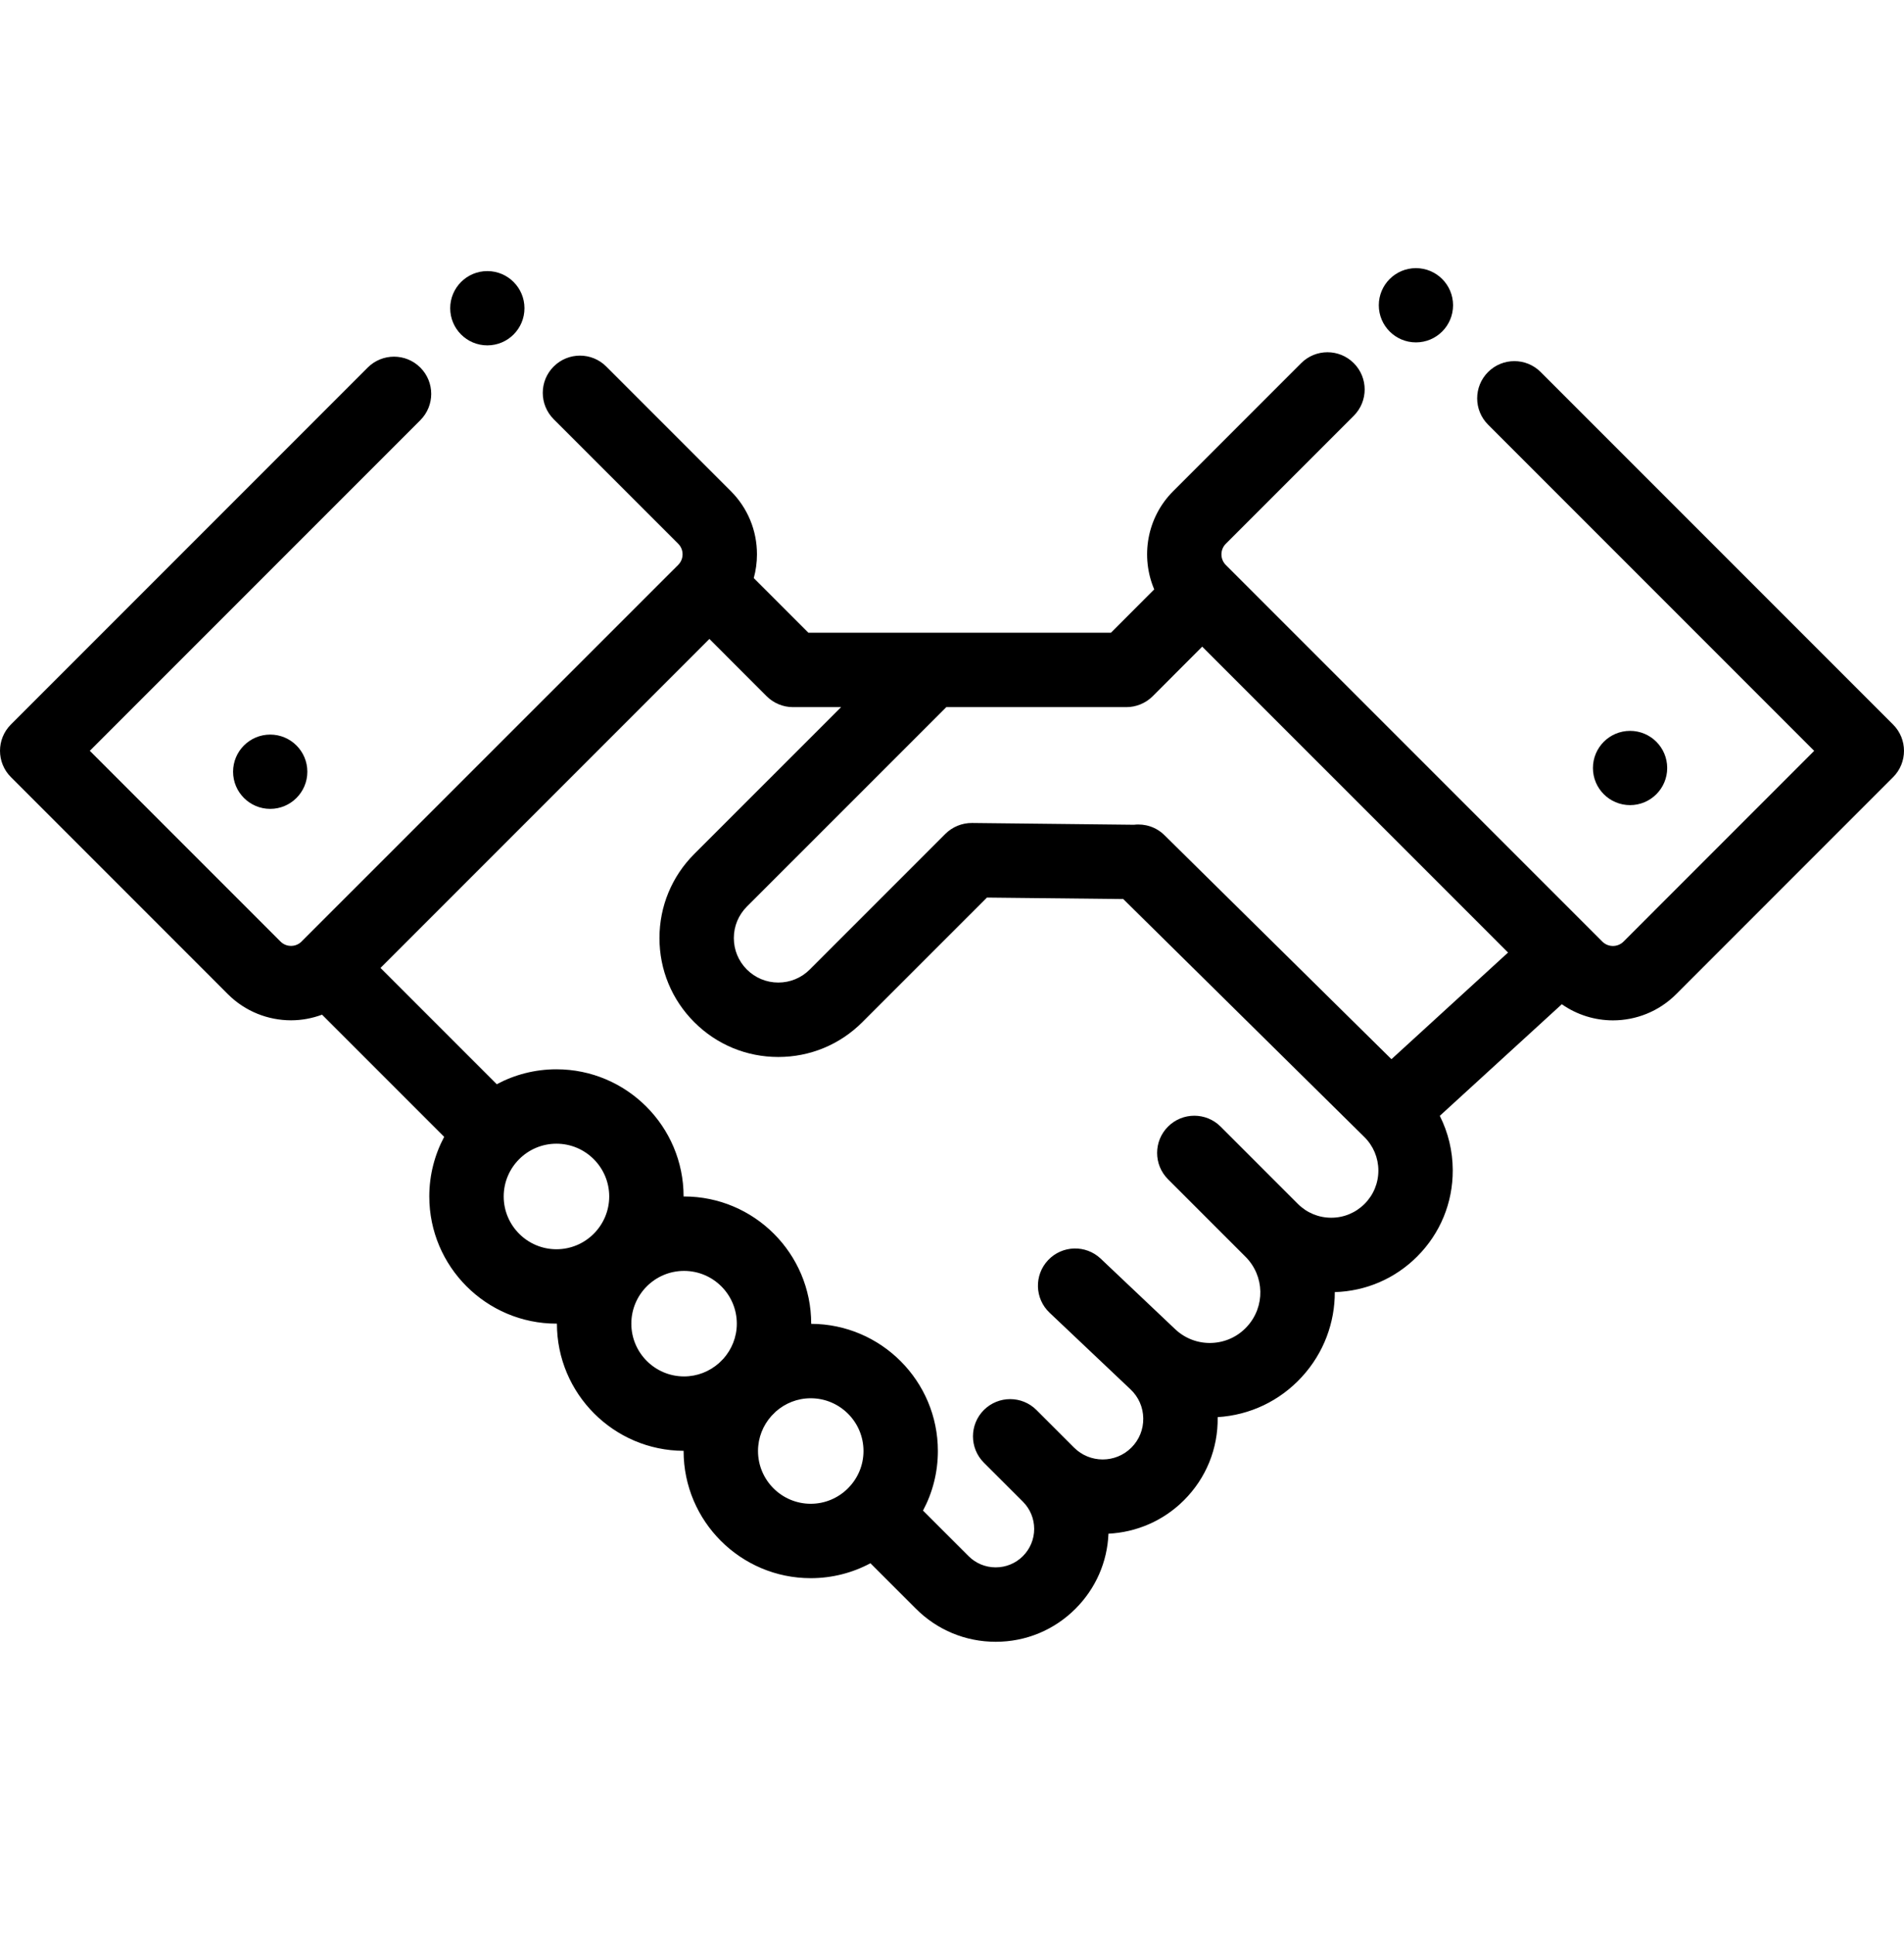 <svg width="62" height="63" viewBox="0 0 62 63" fill="none" xmlns="http://www.w3.org/2000/svg">
<g clip-path="url(#clip0)">
<path d="M61.645 23.587L50.169 12.111C49.696 11.638 48.929 11.638 48.456 12.111C47.983 12.584 47.983 13.351 48.456 13.824L59.075 24.444L52.867 30.653C52.676 30.843 52.367 30.843 52.177 30.653L39.916 18.392C39.726 18.202 39.726 17.893 39.916 17.702L44.083 13.535C44.556 13.062 44.556 12.295 44.083 11.822C43.61 11.349 42.843 11.349 42.37 11.822L38.203 15.989C37.34 16.852 37.135 18.127 37.585 19.187L36.176 20.597H30.742H30.313H26.323L24.545 18.819C24.613 18.57 24.649 18.31 24.649 18.045C24.649 17.267 24.346 16.536 23.797 15.987L19.742 11.932C19.269 11.459 18.503 11.459 18.029 11.932C17.556 12.405 17.556 13.172 18.029 13.646L22.084 17.7C22.208 17.824 22.227 17.969 22.227 18.045C22.227 18.12 22.208 18.265 22.084 18.39L21.746 18.727L9.819 30.651C9.815 30.655 9.812 30.659 9.808 30.663C9.687 30.775 9.55 30.793 9.478 30.793C9.402 30.793 9.257 30.775 9.133 30.65L2.924 24.442L13.687 13.679C14.16 13.206 14.16 12.439 13.687 11.966C13.214 11.493 12.447 11.493 11.973 11.966L0.355 23.585C-0.118 24.058 -0.118 24.825 0.355 25.298L7.42 32.364C7.988 32.931 8.733 33.215 9.478 33.215C9.82 33.215 10.162 33.152 10.487 33.032L14.464 37.009C14.155 37.589 13.979 38.249 13.979 38.95C13.979 41.233 15.837 43.09 18.12 43.09C18.125 43.09 18.13 43.09 18.135 43.09C18.135 43.09 18.135 43.09 18.135 43.09C18.135 45.368 19.984 47.222 22.26 47.23C22.26 47.232 22.26 47.234 22.26 47.236C22.26 49.519 24.117 51.376 26.4 51.376C27.102 51.376 27.764 51.2 28.344 50.89L29.825 52.37C30.519 53.065 31.442 53.447 32.424 53.447C33.405 53.447 34.328 53.065 35.022 52.37C35.679 51.713 36.057 50.851 36.095 49.928C36.991 49.883 37.873 49.52 38.555 48.838C39.276 48.117 39.665 47.159 39.651 46.14C39.651 46.137 39.651 46.135 39.651 46.133C40.705 46.068 41.674 45.606 42.391 44.825C43.112 44.04 43.468 43.05 43.465 42.063C44.479 42.033 45.427 41.625 46.147 40.905C46.898 40.154 47.31 39.156 47.306 38.093C47.304 37.468 47.157 36.867 46.884 36.325L50.857 32.692C51.355 33.04 51.938 33.217 52.522 33.217C53.267 33.217 54.012 32.933 54.58 32.366L61.645 25.3C62.118 24.827 62.118 24.06 61.645 23.587ZM18.12 40.668C17.173 40.668 16.402 39.897 16.402 38.95C16.402 38.003 17.173 37.232 18.12 37.232C19.067 37.232 19.838 38.003 19.838 38.95C19.837 39.897 19.067 40.668 18.12 40.668ZM23.555 44.233C23.505 44.279 23.457 44.327 23.41 44.376C23.107 44.644 22.71 44.808 22.275 44.808C21.328 44.808 20.558 44.038 20.558 43.091C20.558 42.143 21.328 41.373 22.275 41.373C23.223 41.373 23.993 42.143 23.993 43.091C23.993 43.529 23.826 43.929 23.555 44.233ZM27.631 48.431C27.626 48.437 27.62 48.441 27.614 48.447C27.608 48.453 27.603 48.459 27.597 48.466C27.288 48.767 26.866 48.954 26.4 48.954C25.453 48.954 24.683 48.183 24.683 47.236C24.683 46.797 24.849 46.398 25.121 46.094C25.17 46.047 25.218 45.999 25.265 45.95C25.568 45.682 25.965 45.519 26.4 45.519C27.347 45.519 28.118 46.289 28.118 47.236C28.118 47.701 27.932 48.122 27.631 48.431ZM44.434 39.192C44.144 39.482 43.759 39.642 43.349 39.642C42.939 39.642 42.553 39.482 42.263 39.192L39.747 36.676C39.274 36.203 38.507 36.203 38.034 36.676C37.561 37.149 37.561 37.916 38.034 38.389L40.55 40.905C40.55 40.905 40.55 40.906 40.55 40.906L40.558 40.913C41.182 41.538 41.204 42.536 40.606 43.187C40.306 43.514 39.897 43.702 39.453 43.718C39.011 43.734 38.588 43.574 38.266 43.269L35.843 40.975C35.357 40.515 34.59 40.536 34.13 41.022C33.67 41.508 33.691 42.274 34.177 42.734L36.816 45.232C37.077 45.479 37.223 45.813 37.228 46.173C37.233 46.533 37.096 46.871 36.842 47.125C36.327 47.64 35.489 47.64 34.974 47.125L33.751 45.902C33.278 45.429 32.511 45.429 32.037 45.902C31.801 46.139 31.683 46.449 31.683 46.758C31.683 47.069 31.801 47.379 32.037 47.615L33.309 48.886C33.545 49.123 33.676 49.438 33.676 49.772C33.676 50.106 33.545 50.421 33.309 50.658C33.072 50.894 32.758 51.024 32.423 51.024C32.089 51.024 31.774 50.894 31.538 50.657L30.056 49.176C30.365 48.597 30.54 47.937 30.54 47.236C30.54 44.958 28.691 43.105 26.415 43.096C26.415 43.094 26.415 43.093 26.415 43.091C26.415 40.808 24.558 38.95 22.275 38.95C22.27 38.95 22.265 38.951 22.26 38.951C22.26 38.951 22.26 38.95 22.26 38.95C22.26 36.667 20.402 34.81 18.119 34.81C17.417 34.81 16.756 34.986 16.176 35.296L12.39 31.51L23.1 20.8L24.964 22.665C25.192 22.892 25.5 23.02 25.821 23.02H27.389L22.607 27.801C21.876 28.532 21.474 29.505 21.474 30.538C21.474 31.572 21.876 32.544 22.607 33.275C23.338 34.007 24.31 34.409 25.344 34.409C26.378 34.409 27.35 34.006 28.081 33.275L32.137 29.22L36.577 29.268L44.427 37.014C44.72 37.304 44.882 37.69 44.884 38.102C44.885 38.514 44.725 38.901 44.434 39.192ZM45.31 34.481L37.93 27.2C37.93 27.2 37.93 27.2 37.93 27.2L37.919 27.189C37.647 26.92 37.279 26.807 36.926 26.849L31.654 26.791C31.327 26.789 31.015 26.916 30.784 27.146L26.368 31.562C26.095 31.835 25.731 31.986 25.344 31.986C24.958 31.986 24.594 31.835 24.32 31.562C24.047 31.288 23.896 30.925 23.896 30.538C23.896 30.151 24.047 29.788 24.32 29.514L30.815 23.02H36.678C36.999 23.02 37.307 22.892 37.535 22.665L39.148 21.051L49.107 31.009L45.31 34.481Z" fill="black"/>
<path d="M53.08 26.21C53.748 26.21 54.289 25.669 54.289 25.002C54.289 24.334 53.748 23.793 53.08 23.793C52.412 23.793 51.871 24.334 51.871 25.002C51.871 25.669 52.412 26.21 53.08 26.21Z" fill="black"/>
<path d="M8.799 26.332C9.466 26.332 10.008 25.79 10.008 25.123C10.008 24.455 9.466 23.914 8.799 23.914C8.131 23.914 7.59 24.455 7.59 25.123C7.59 25.79 8.131 26.332 8.799 26.332Z" fill="black"/>
<path d="M15.869 11.243C16.537 11.243 17.078 10.702 17.078 10.034C17.078 9.367 16.537 8.825 15.869 8.825C15.201 8.825 14.66 9.367 14.66 10.034C14.66 10.702 15.201 11.243 15.869 11.243Z" fill="black"/>
<path d="M46.107 11.146C46.775 11.146 47.316 10.605 47.316 9.937C47.316 9.27 46.775 8.729 46.107 8.729C45.44 8.729 44.898 9.27 44.898 9.937C44.898 10.605 45.44 11.146 46.107 11.146Z" fill="black"/>
</g>
<defs>
<clipPath id="clip0">
<rect width="62" height="62" fill="white" transform="translate(0 0.088)"/>
</clipPath>
</defs>
</svg>
